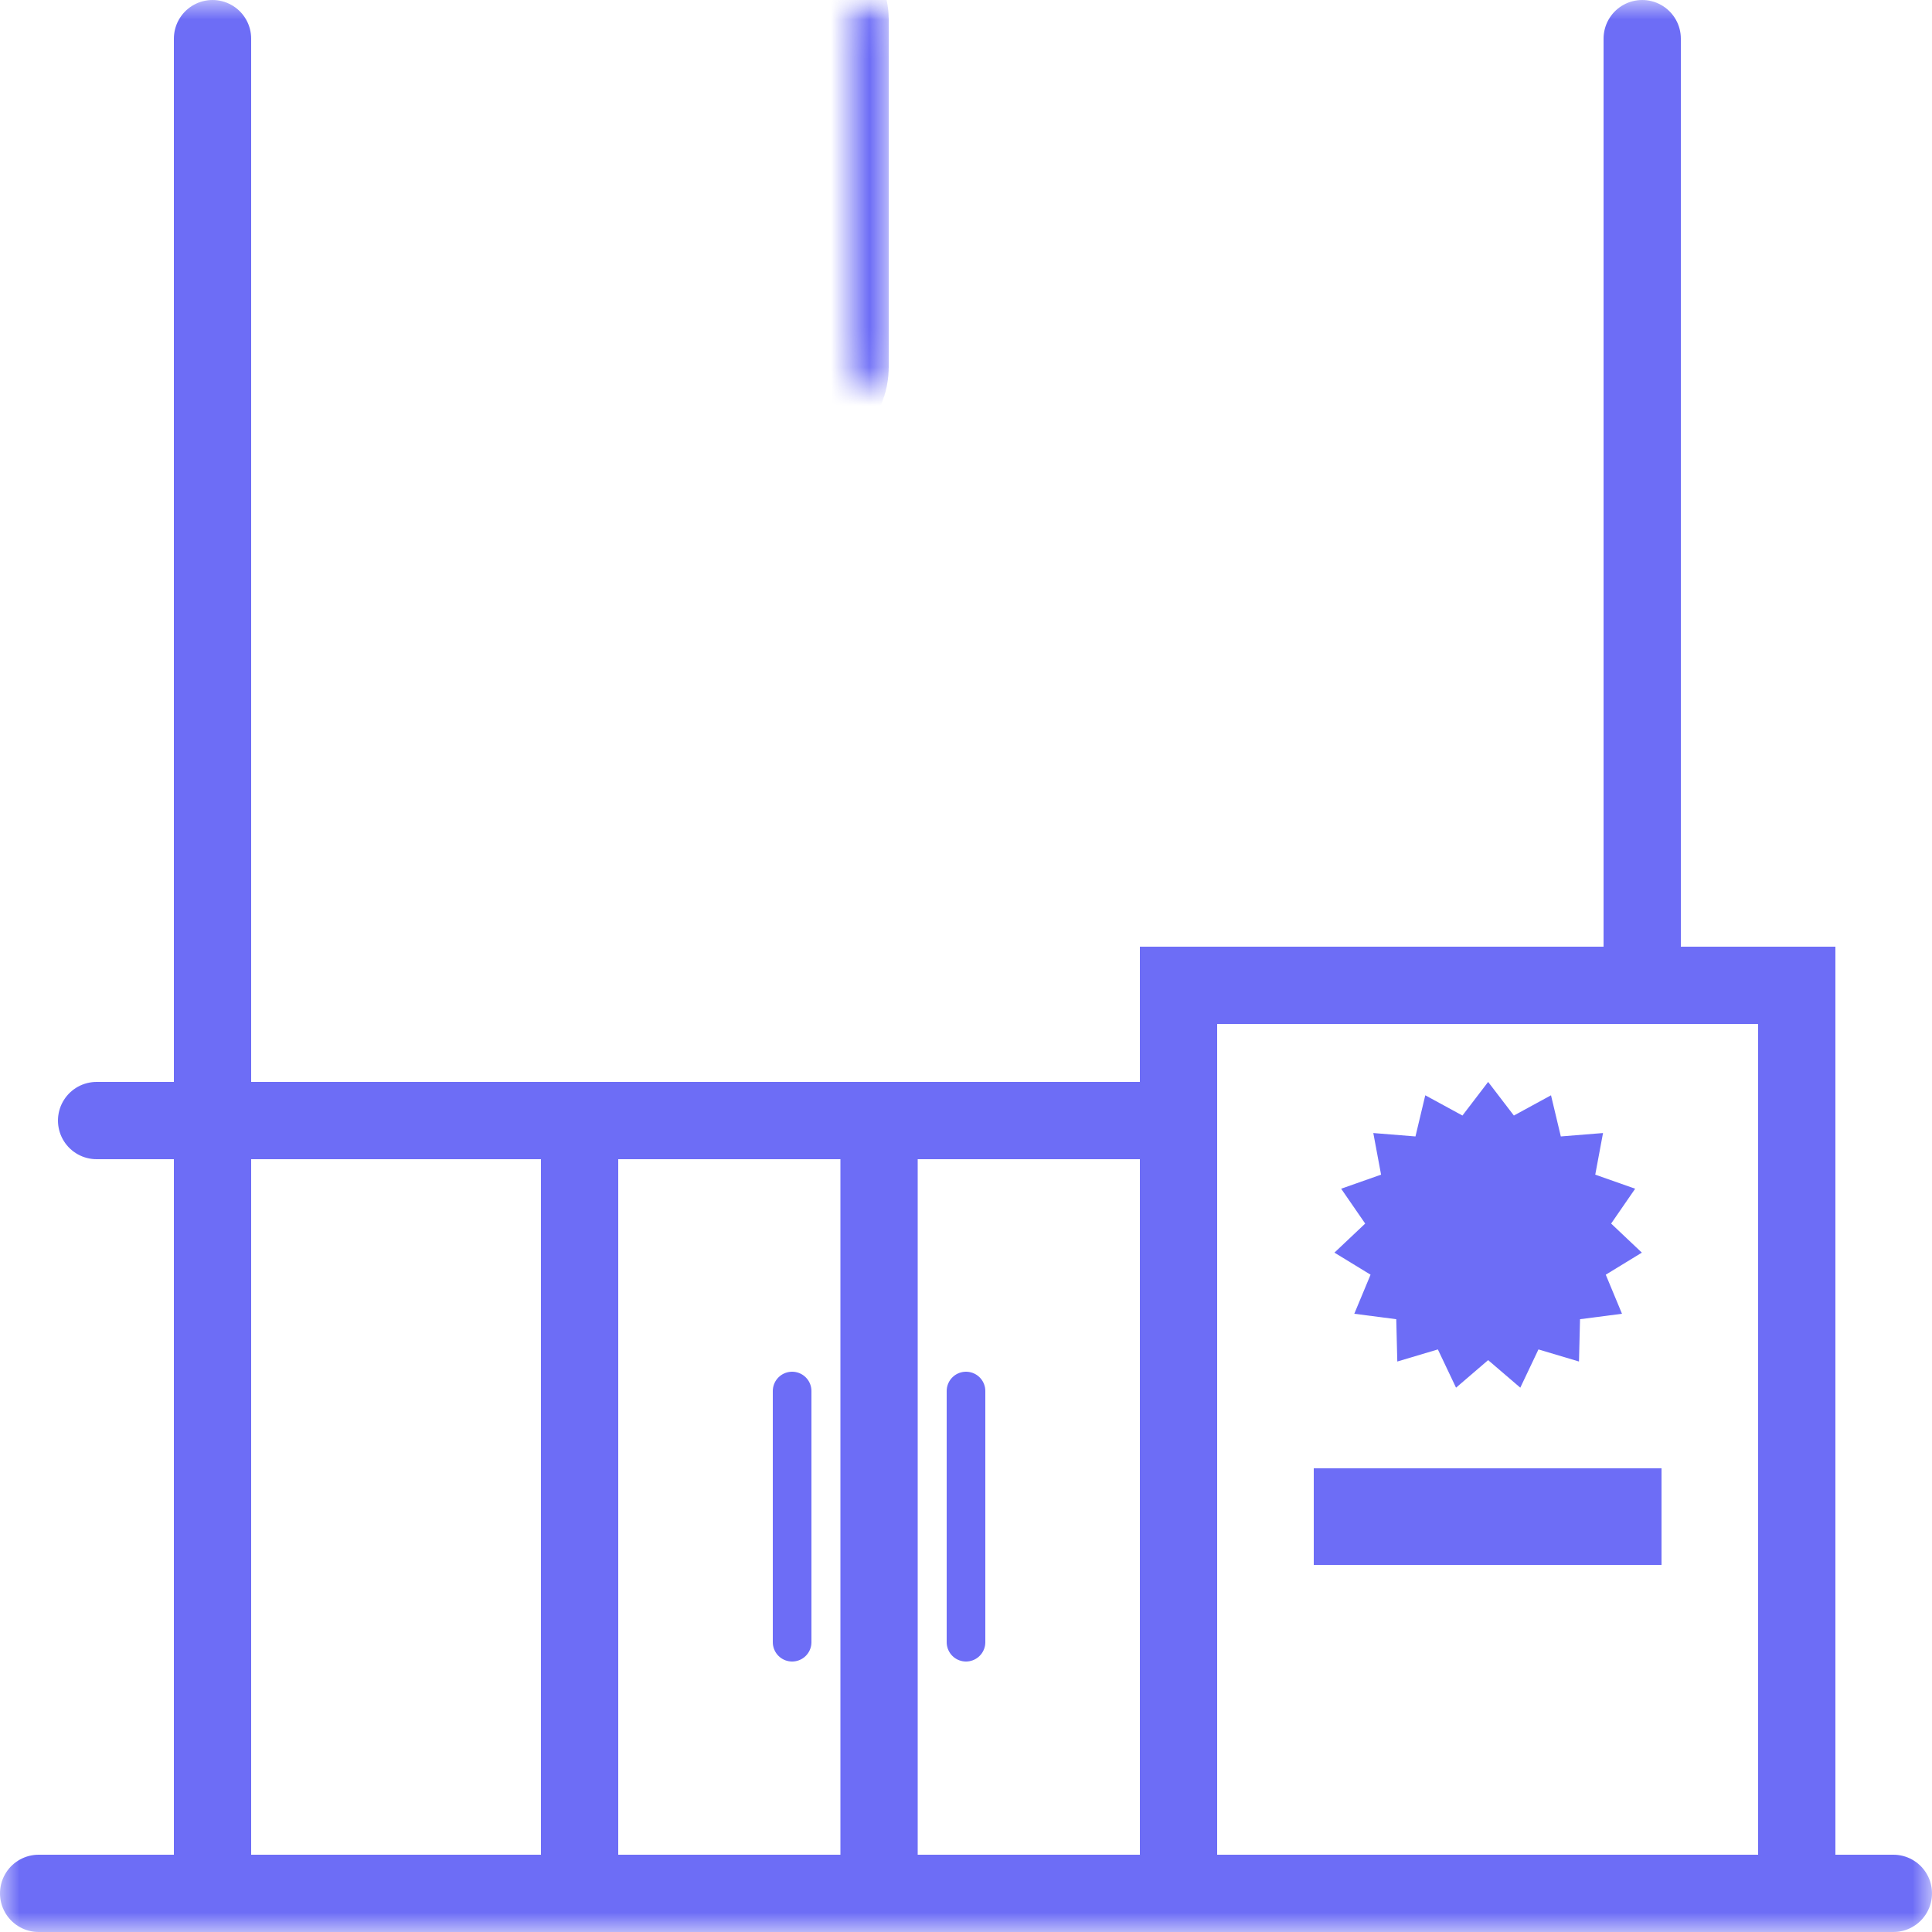<svg width="50" height="50" viewBox="0 0 50 50" fill="none" xmlns="http://www.w3.org/2000/svg">
<mask id="mask0" mask-type="alpha" maskUnits="userSpaceOnUse" x="0" y="0" width="50" height="50">
<rect width="50" height="50" fill="#C4C4C4"/>
</mask>
<g mask="url(#mask0)">
<path d="M1 49L5.5 49M49 49L46.5 49M5.5 49L5.5 1M5.5 49L15 49M46.5 49L46.5 25.5L42.5 25.5M46.5 49L30.5 49M30.5 49L30.5 29M30.5 49L22.75 49M30.5 29L30.5 25.5L42.5 25.5M30.5 29L22.75 29M2.5 29L15 29M15 29L15 49M15 29L22.75 29M15 49L22.75 49M22.75 29L22.75 49M42.5 25.5L42.5 1" stroke="#6D6DF6" stroke-width="2" stroke-linecap="round"/>
<mask id="path-3-inside-1" fill="white">
<rect x="11" width="10" height="10" rx="0.5"/>
</mask>
<rect x="11" width="10" height="10" rx="0.5" stroke="#6D6DF6" stroke-width="4" stroke-linecap="round" stroke-linejoin="round" mask="url(#path-3-inside-1)"/>
<mask id="path-4-inside-2" fill="white">
<rect x="27" width="10" height="10" rx="0.5"/>
</mask>
<rect x="27" width="10" height="10" rx="0.5" stroke="#6D6DF6" stroke-width="4" stroke-linecap="round" stroke-linejoin="round" mask="url(#path-4-inside-2)"/>
<mask id="path-5-inside-3" fill="white">
<rect x="11" y="13" width="10" height="10" rx="0.5"/>
</mask>
<rect x="11" y="13" width="10" height="10" rx="0.5" stroke="#6D6DF6" stroke-width="4" stroke-linecap="round" stroke-linejoin="round" mask="url(#path-5-inside-3)"/>
<mask id="path-6-inside-4" fill="white">
<rect x="27" y="13" width="10" height="10" rx="0.5"/>
</mask>
<rect x="27" y="13" width="10" height="10" rx="0.5" stroke="#6D6DF6" stroke-width="4" stroke-linecap="round" stroke-linejoin="round" mask="url(#path-6-inside-4)"/>
<path d="M20.5 36V42.5" stroke="#6D6DF6" stroke-linecap="round"/>
<path d="M25 36V42.5" stroke="#6D6DF6" stroke-linecap="round"/>
<path d="M38.513 28L39.179 28.87L40.14 28.346L40.394 29.411L41.486 29.323L41.285 30.4L42.318 30.764L41.696 31.666L42.491 32.418L41.557 32.989L41.977 34L40.891 34.141L40.864 35.236L39.815 34.923L39.345 35.913L38.513 35.2L37.682 35.913L37.212 34.923L36.162 35.236L36.135 34.141L35.049 34L35.47 32.989L34.535 32.418L35.331 31.666L34.709 30.764L35.742 30.4L35.541 29.323L36.632 29.411L36.886 28.346L37.848 28.87L38.513 28Z" fill="#6D6DF6"/>
<path d="M34 38H43V40.5H34V38Z" fill="#6D6DF6"/>
</g>
</svg>
